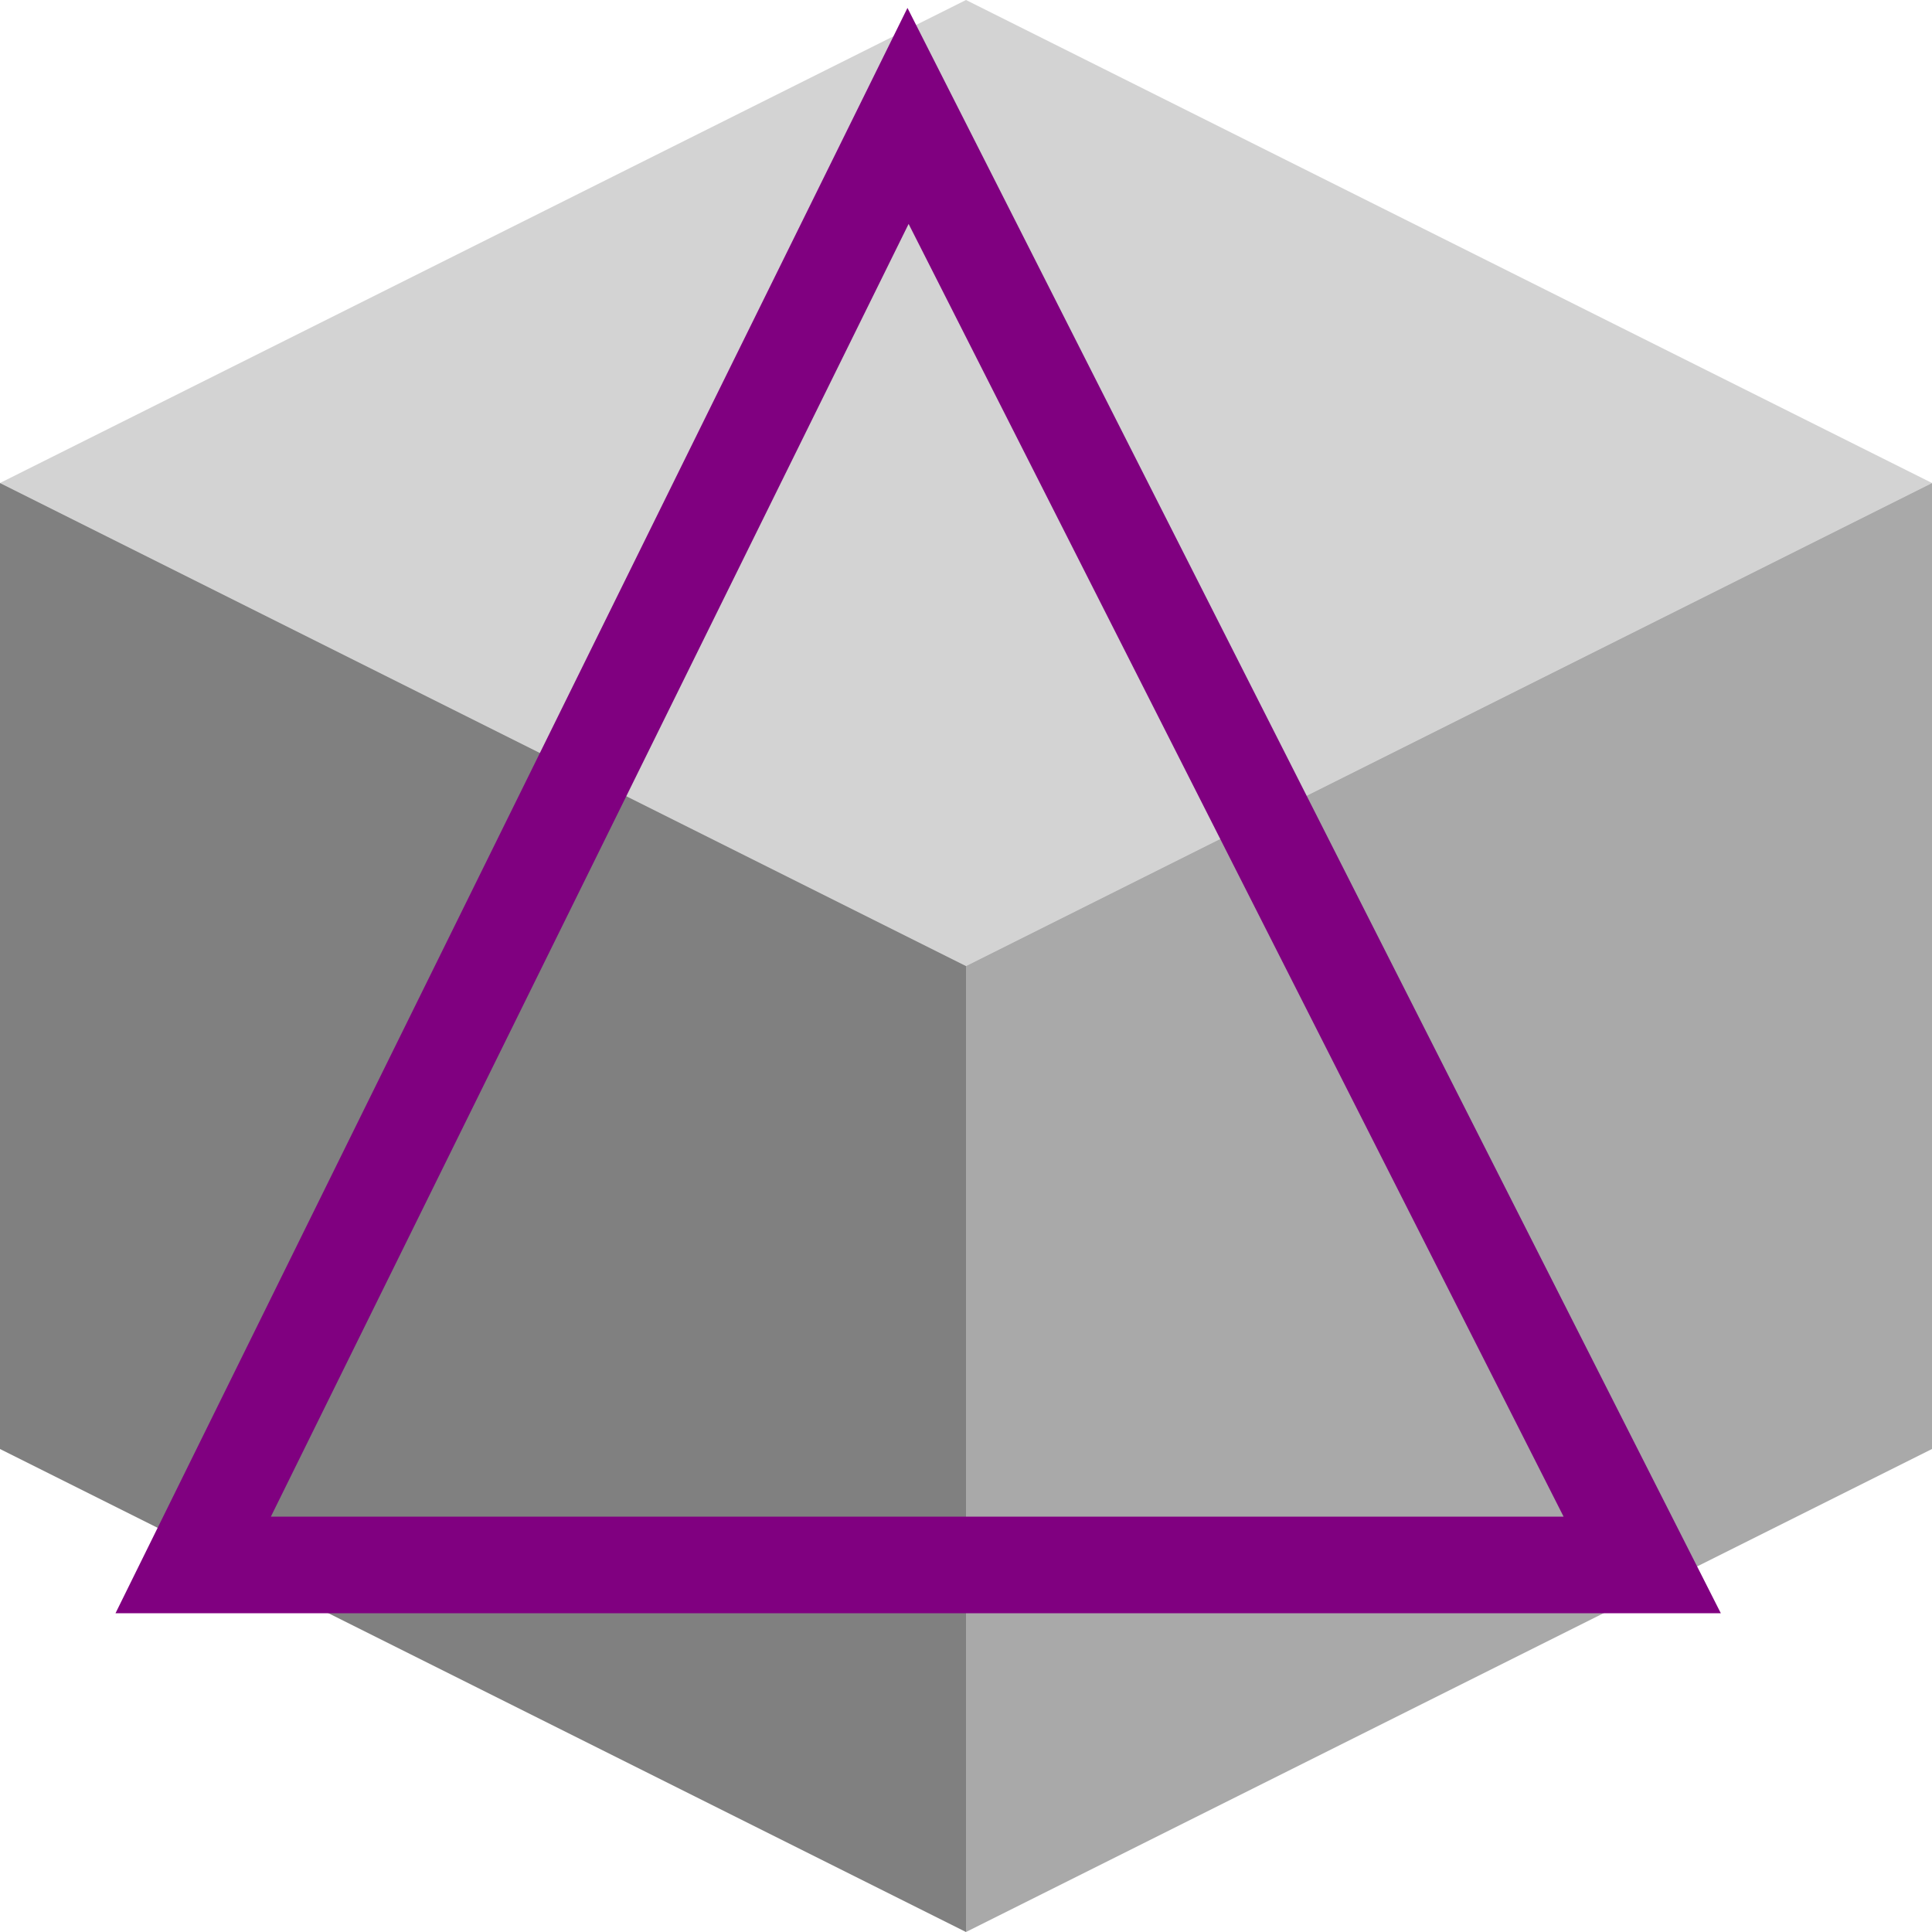 <svg width="100" height="100" xmlns="http://www.w3.org/2000/svg">
 <g>
  <title>background</title>
  <rect fill="none" id="canvas_background" height="100" width="100" y="-1" x="-1"/>
 </g>
 <g>
  <title>Layer 1</title>
  <polygon id="svg_1" fill="lightgray" points="0,25 50,0 100,25 50,50 "/>
  <polygon id="svg_2" fill="gray" points="0,25 50,50 50,100 0,75 "/>
  <polygon id="svg_3" fill="darkgray" points="50,50 100,25 100,75 50,100 "/>
  <polygon id="svg_4" fill="none" stroke="purple" stroke-width="5" points="10,81 85,81 47,6 "/>
 </g>
</svg>